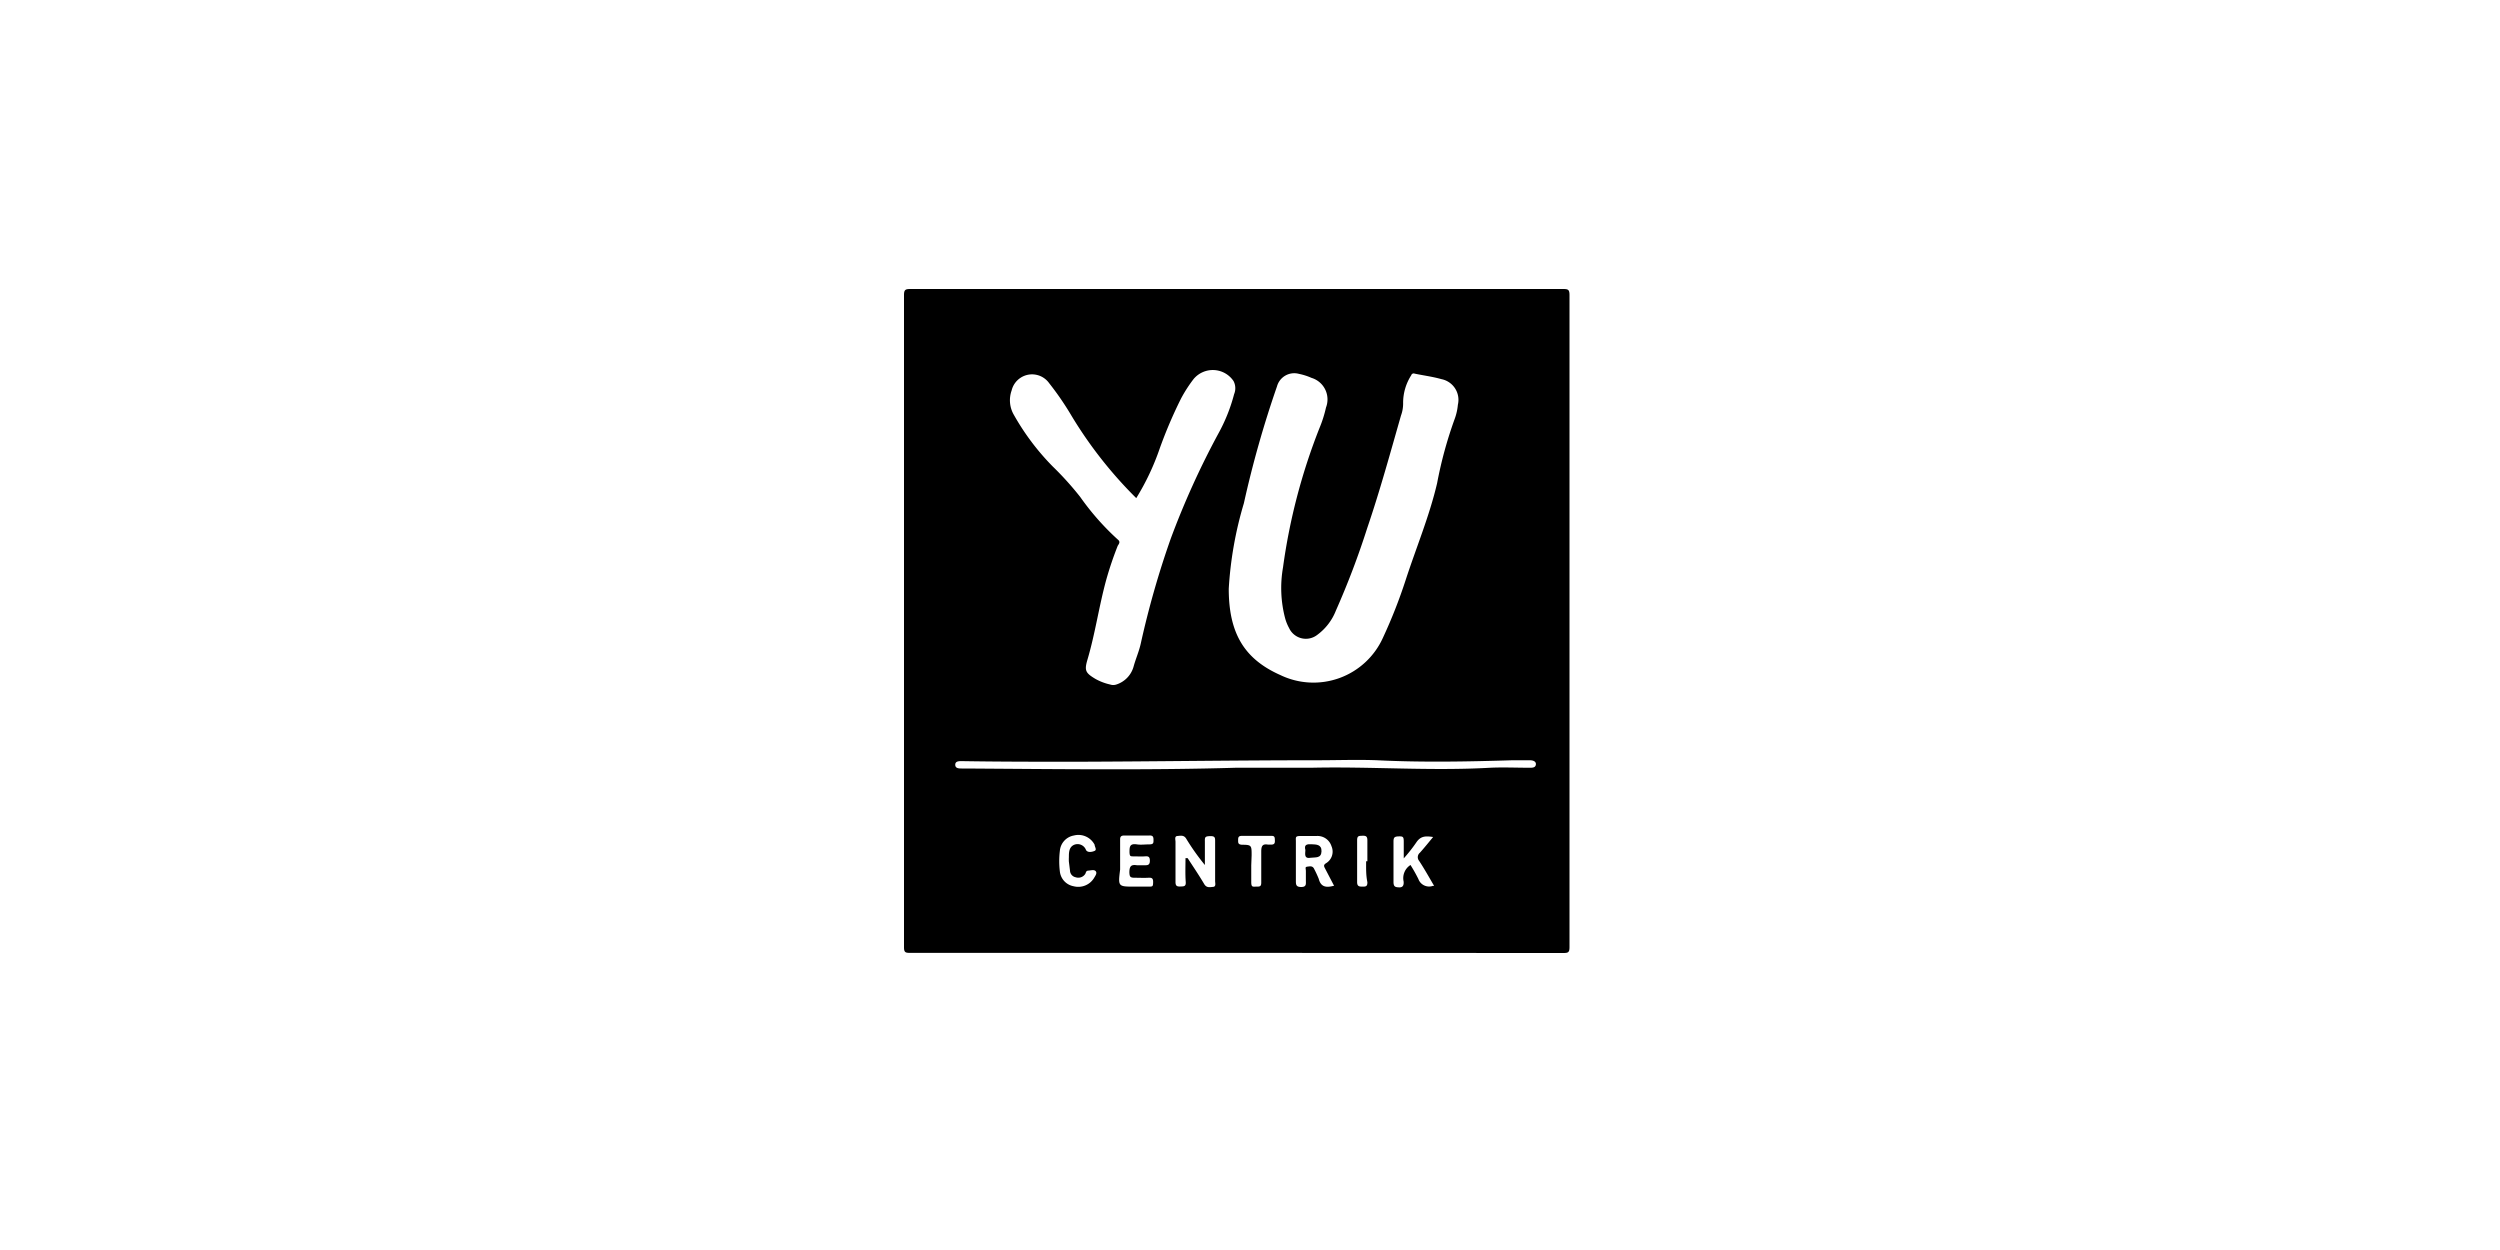 <svg data-name="yu centrik" xmlns="http://www.w3.org/2000/svg" viewBox="0 0 200 100"><title>Artboard 1</title><path d="M98.94 76.23H72.8c-.38 0-.48-.05-.48-.46V23.61c0-.43.11-.49.51-.49h52.22c.4 0 .51.05.51.49v52.16c0 .41-.1.47-.48.47zM98.3 47.1c0 3.57 1.25 5.63 4.14 6.91a6.1 6.1 0 0 0 8.2-3 40.75 40.75 0 0 0 1.81-4.6c.84-2.59 1.9-5.11 2.52-7.76a32.88 32.88 0 0 1 1.41-5.15 4.39 4.39 0 0 0 .25-1.12 1.69 1.69 0 0 0-1.32-2.05c-.7-.2-1.43-.29-2.14-.44a.2.2 0 0 0-.27.13 4.08 4.08 0 0 0-.65 2.22 2.77 2.77 0 0 1-.17 1c-.86 3-1.68 6-2.7 9a64.94 64.94 0 0 1-2.51 6.61 4.39 4.39 0 0 1-1.49 1.94 1.48 1.48 0 0 1-2.25-.54 3.62 3.62 0 0 1-.32-.79 9.53 9.53 0 0 1-.17-4.06 47.93 47.93 0 0 1 2.92-11.16 9.75 9.75 0 0 0 .52-1.64 1.8 1.8 0 0 0-1.16-2.37 4.79 4.79 0 0 0-1-.32 1.43 1.43 0 0 0-1.76 1 83.47 83.47 0 0 0-2.65 9.35 29.87 29.87 0 0 0-1.21 6.84zm-7.4-7.25a34 34 0 0 1-5.15-6.54 23.61 23.61 0 0 0-1.82-2.66 1.68 1.68 0 0 0-3 .59 2.32 2.32 0 0 0 .18 1.95 19.51 19.51 0 0 0 3.11 4.13 24.61 24.61 0 0 1 2.2 2.44 20.62 20.62 0 0 0 3 3.4c.23.18.11.33 0 .5a27.49 27.49 0 0 0-.92 2.72c-.58 2.11-.88 4.28-1.5 6.38-.26.88-.17 1.07.63 1.55a4.3 4.3 0 0 0 1.18.45.77.77 0 0 0 .5 0 2.09 2.09 0 0 0 1.37-1.41c.17-.63.44-1.23.58-1.86a71.75 71.75 0 0 1 2.4-8.4 65.89 65.89 0 0 1 3.79-8.37 13.67 13.67 0 0 0 1.28-3.19 1.23 1.23 0 0 0-.05-1.05 2 2 0 0 0-3.19-.16 11.09 11.09 0 0 0-1 1.55 36.22 36.22 0 0 0-1.71 4 19.74 19.74 0 0 1-1.88 3.98zm8 21.57h6c4.77-.11 9.53.27 14.3 0 1.05-.05 2.11 0 3.17 0 .22 0 .47 0 .5-.26s-.25-.34-.48-.34h-1.38c-3.61.11-7.23.18-10.84 0-1.59-.06-3.19 0-4.79 0-6.46 0-12.92.1-19.38.12-3 0-6 0-9.06-.05-.23 0-.52 0-.52.29s.28.3.51.3h.35c7.4.05 14.86.14 21.57-.06zm-4 7.23h.11c.45.69.91 1.37 1.33 2.08.19.32.46.24.71.22s.16-.3.16-.46v-3.17c0-.3 0-.44-.4-.43s-.43.08-.42.41v1.9a18.2 18.2 0 0 1-1.49-2.1c-.19-.32-.46-.24-.71-.22s-.15.3-.15.46v3.22c0 .33.13.37.4.36s.44 0 .42-.35c-.05-.63-.02-1.28-.02-1.92zm11.83 2.22l-.73-1.4c-.09-.17-.13-.28.08-.41a1.08 1.08 0 0 0 .44-1.36 1.17 1.17 0 0 0-1.2-.82h-1.27c-.42 0-.39.09-.38.39v3.17c0 .32 0 .52.43.52s.37-.26.37-.51v-.75c0-.25-.1-.34.13-.37s.42-.07.54.2a8.41 8.41 0 0 1 .36.78c.15.58.5.74 1.17.56zm8 0c-.41-.7-.79-1.38-1.2-2a.46.46 0 0 1 .06-.65c.35-.39.68-.8 1.06-1.26-.6-.09-1-.09-1.35.44a12.24 12.24 0 0 1-1 1.27v-1.33c0-.39-.05-.44-.4-.43s-.42.09-.42.42v3.22c0 .38.13.43.46.44s.37-.23.35-.47a1.24 1.24 0 0 1 .55-1.32 12.58 12.58 0 0 1 .63 1.12.91.91 0 0 0 1.16.55zm-23.87.06h1c.35 0 .38 0 .39-.33s-.09-.4-.39-.38-.73 0-1.09 0-.4-.09-.42-.41c0-.48.11-.67.6-.59h.63c.21 0 .41 0 .41-.36s-.16-.37-.42-.35-.58 0-.86 0-.33 0-.35-.31c0-.44 0-.74.59-.65.32.05.65 0 1 0s.33-.14.33-.38-.07-.34-.32-.33h-2c-.28 0-.36.09-.35.36v2.36c-.17 1.37-.17 1.37 1.15 1.37zm-5.35-2a3.05 3.05 0 0 1 0-.35c0-.37 0-.82.43-1a.72.72 0 0 1 .94.42c.13.23.49.16.69.07s0-.33 0-.49a1.46 1.46 0 0 0-1.66-.74 1.36 1.36 0 0 0-1.12 1.22 6.84 6.84 0 0 0 0 1.67 1.35 1.35 0 0 0 1.1 1.17 1.48 1.48 0 0 0 1.64-.67c.09-.16.26-.37.13-.53s-.4-.06-.6-.05-.18.18-.25.28a.66.66 0 0 1-.76.25.56.56 0 0 1-.45-.53zm14.59.3v1.32c0 .44.11.38.4.38s.41 0 .4-.37v-2.42c0-.42.07-.66.55-.57h.23c.27 0 .32-.11.31-.34s0-.37-.29-.36h-2.36c-.29 0-.29.16-.29.36s0 .33.31.35c.77 0 .77.06.77.84zm9.29-.33v-1.67c0-.33-.12-.38-.4-.37s-.42 0-.42.36v3.34c0 .33.14.37.41.37s.42 0 .41-.36c-.12-.57-.1-1.11-.1-1.67z"/><path d="M104.43 68c-.12-.43.12-.48.49-.46s.82 0 .8.57-.48.46-.85.51c-.54.1-.46-.25-.44-.62z"/></svg>